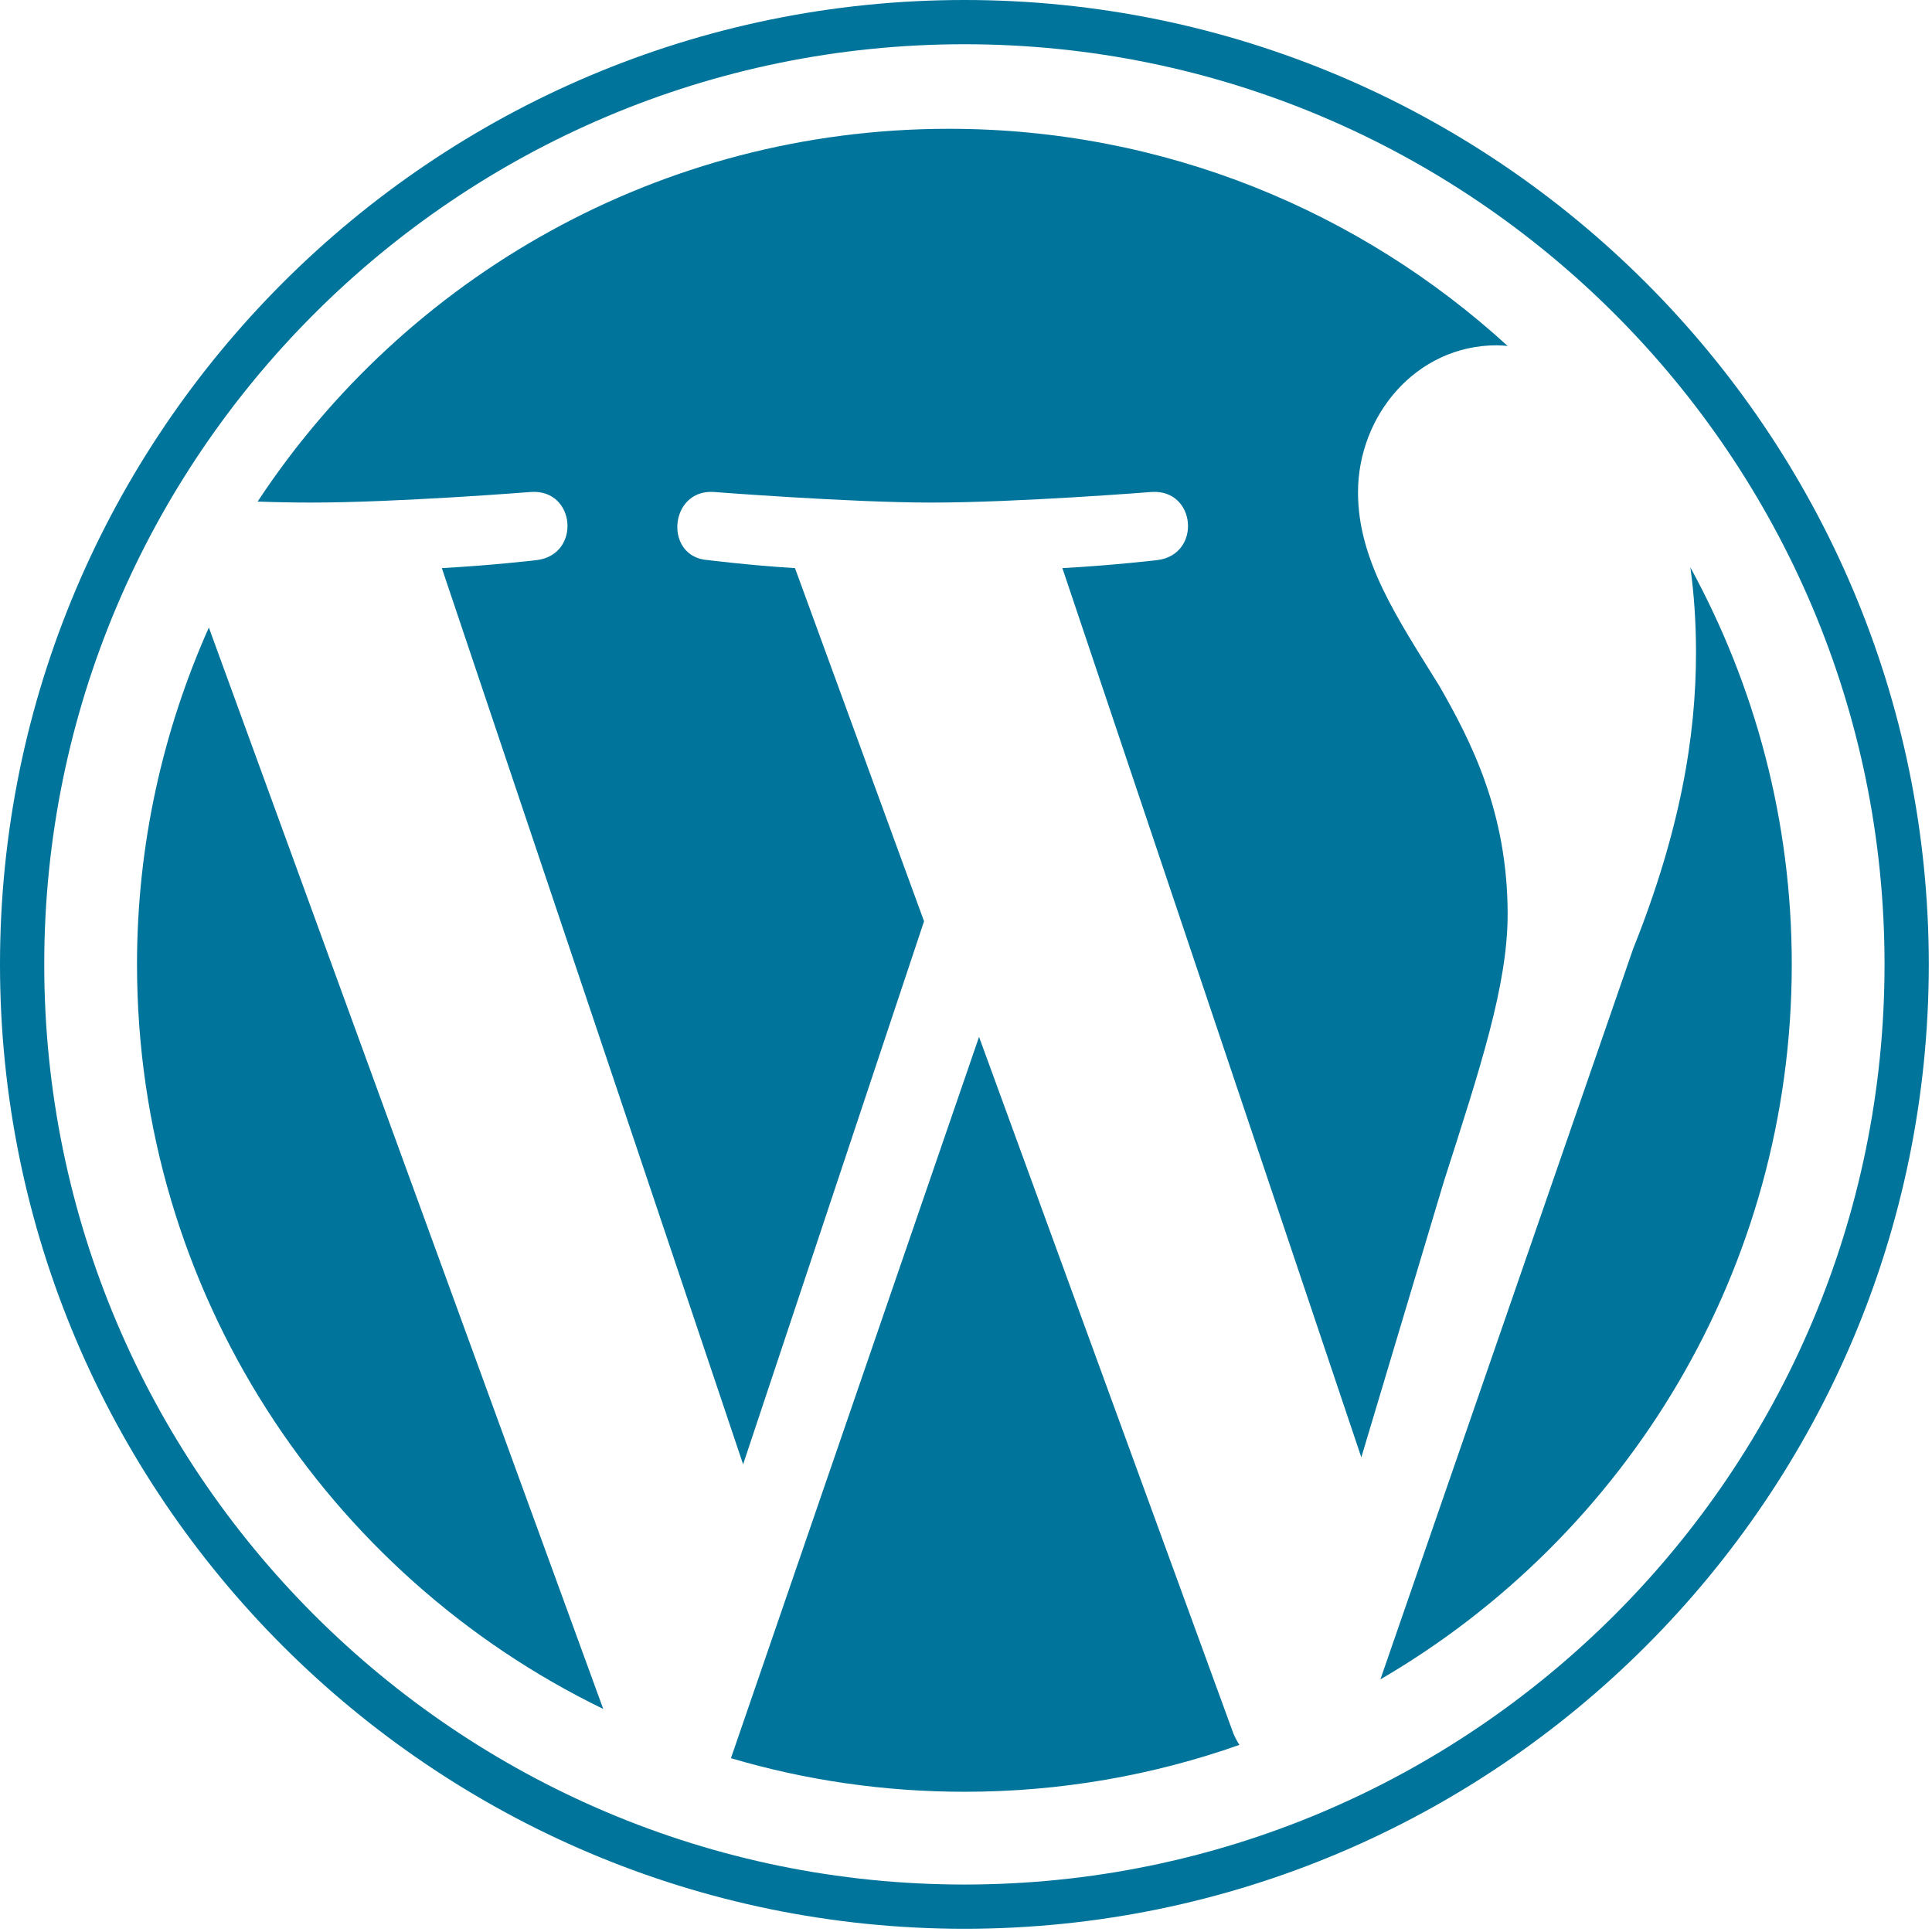 <svg width="60" height="60" viewBox="0 0 60 60" fill="none" xmlns="http://www.w3.org/2000/svg">
<path d="M4.255 29.95C4.255 40.123 10.162 48.911 18.734 53.073L6.486 19.488C5.06 22.69 4.255 26.222 4.255 29.95Z" fill="#00749A"/>
<path d="M46.821 28.394C46.821 25.223 45.685 23.023 44.704 21.309C43.393 19.192 42.174 17.405 42.174 15.288C42.174 12.923 43.961 10.723 46.491 10.723C46.605 10.723 46.708 10.734 46.821 10.744C42.246 6.561 36.163 4 29.471 4C20.496 4 12.596 8.606 8 15.577C8.599 15.598 9.167 15.608 9.652 15.608C12.338 15.608 16.5 15.278 16.5 15.278C17.884 15.195 18.049 17.23 16.665 17.395C16.665 17.395 15.271 17.56 13.722 17.643L23.078 45.476L28.697 28.611L24.689 17.643C23.305 17.56 21.994 17.395 21.994 17.395C20.61 17.312 20.775 15.195 22.159 15.278C22.159 15.278 26.404 15.608 28.924 15.608C31.609 15.608 35.771 15.278 35.771 15.278C37.155 15.195 37.32 17.23 35.936 17.395C35.936 17.395 34.542 17.56 32.993 17.643L42.277 45.259L44.839 36.697C45.974 33.155 46.821 30.593 46.821 28.394Z" fill="#00749A"/>
<path d="M30.405 32.201L22.7 54.602C25.003 55.284 27.441 55.645 29.96 55.645C32.956 55.645 35.827 55.129 38.491 54.189C38.419 54.075 38.357 53.962 38.305 53.838L30.405 32.201Z" fill="#00749A"/>
<path d="M52.495 17.619C52.609 18.435 52.671 19.313 52.671 20.263C52.671 22.865 52.186 25.798 50.719 29.465L42.87 52.154C50.513 47.703 55.645 39.42 55.645 29.95C55.645 25.478 54.499 21.285 52.495 17.619Z" fill="#00749A"/>
<path d="M29.95 0C13.436 0 0 13.436 0 29.95C0 46.464 13.436 59.9 29.95 59.9C46.464 59.9 59.9 46.464 59.9 29.95C59.9 13.436 46.464 0 29.95 0ZM29.95 58.526C14.19 58.526 1.374 45.71 1.374 29.95C1.374 14.19 14.19 1.374 29.95 1.374C45.71 1.374 58.526 14.19 58.526 29.95C58.526 45.71 45.71 58.526 29.95 58.526Z" fill="#00749A"/>
</svg>
